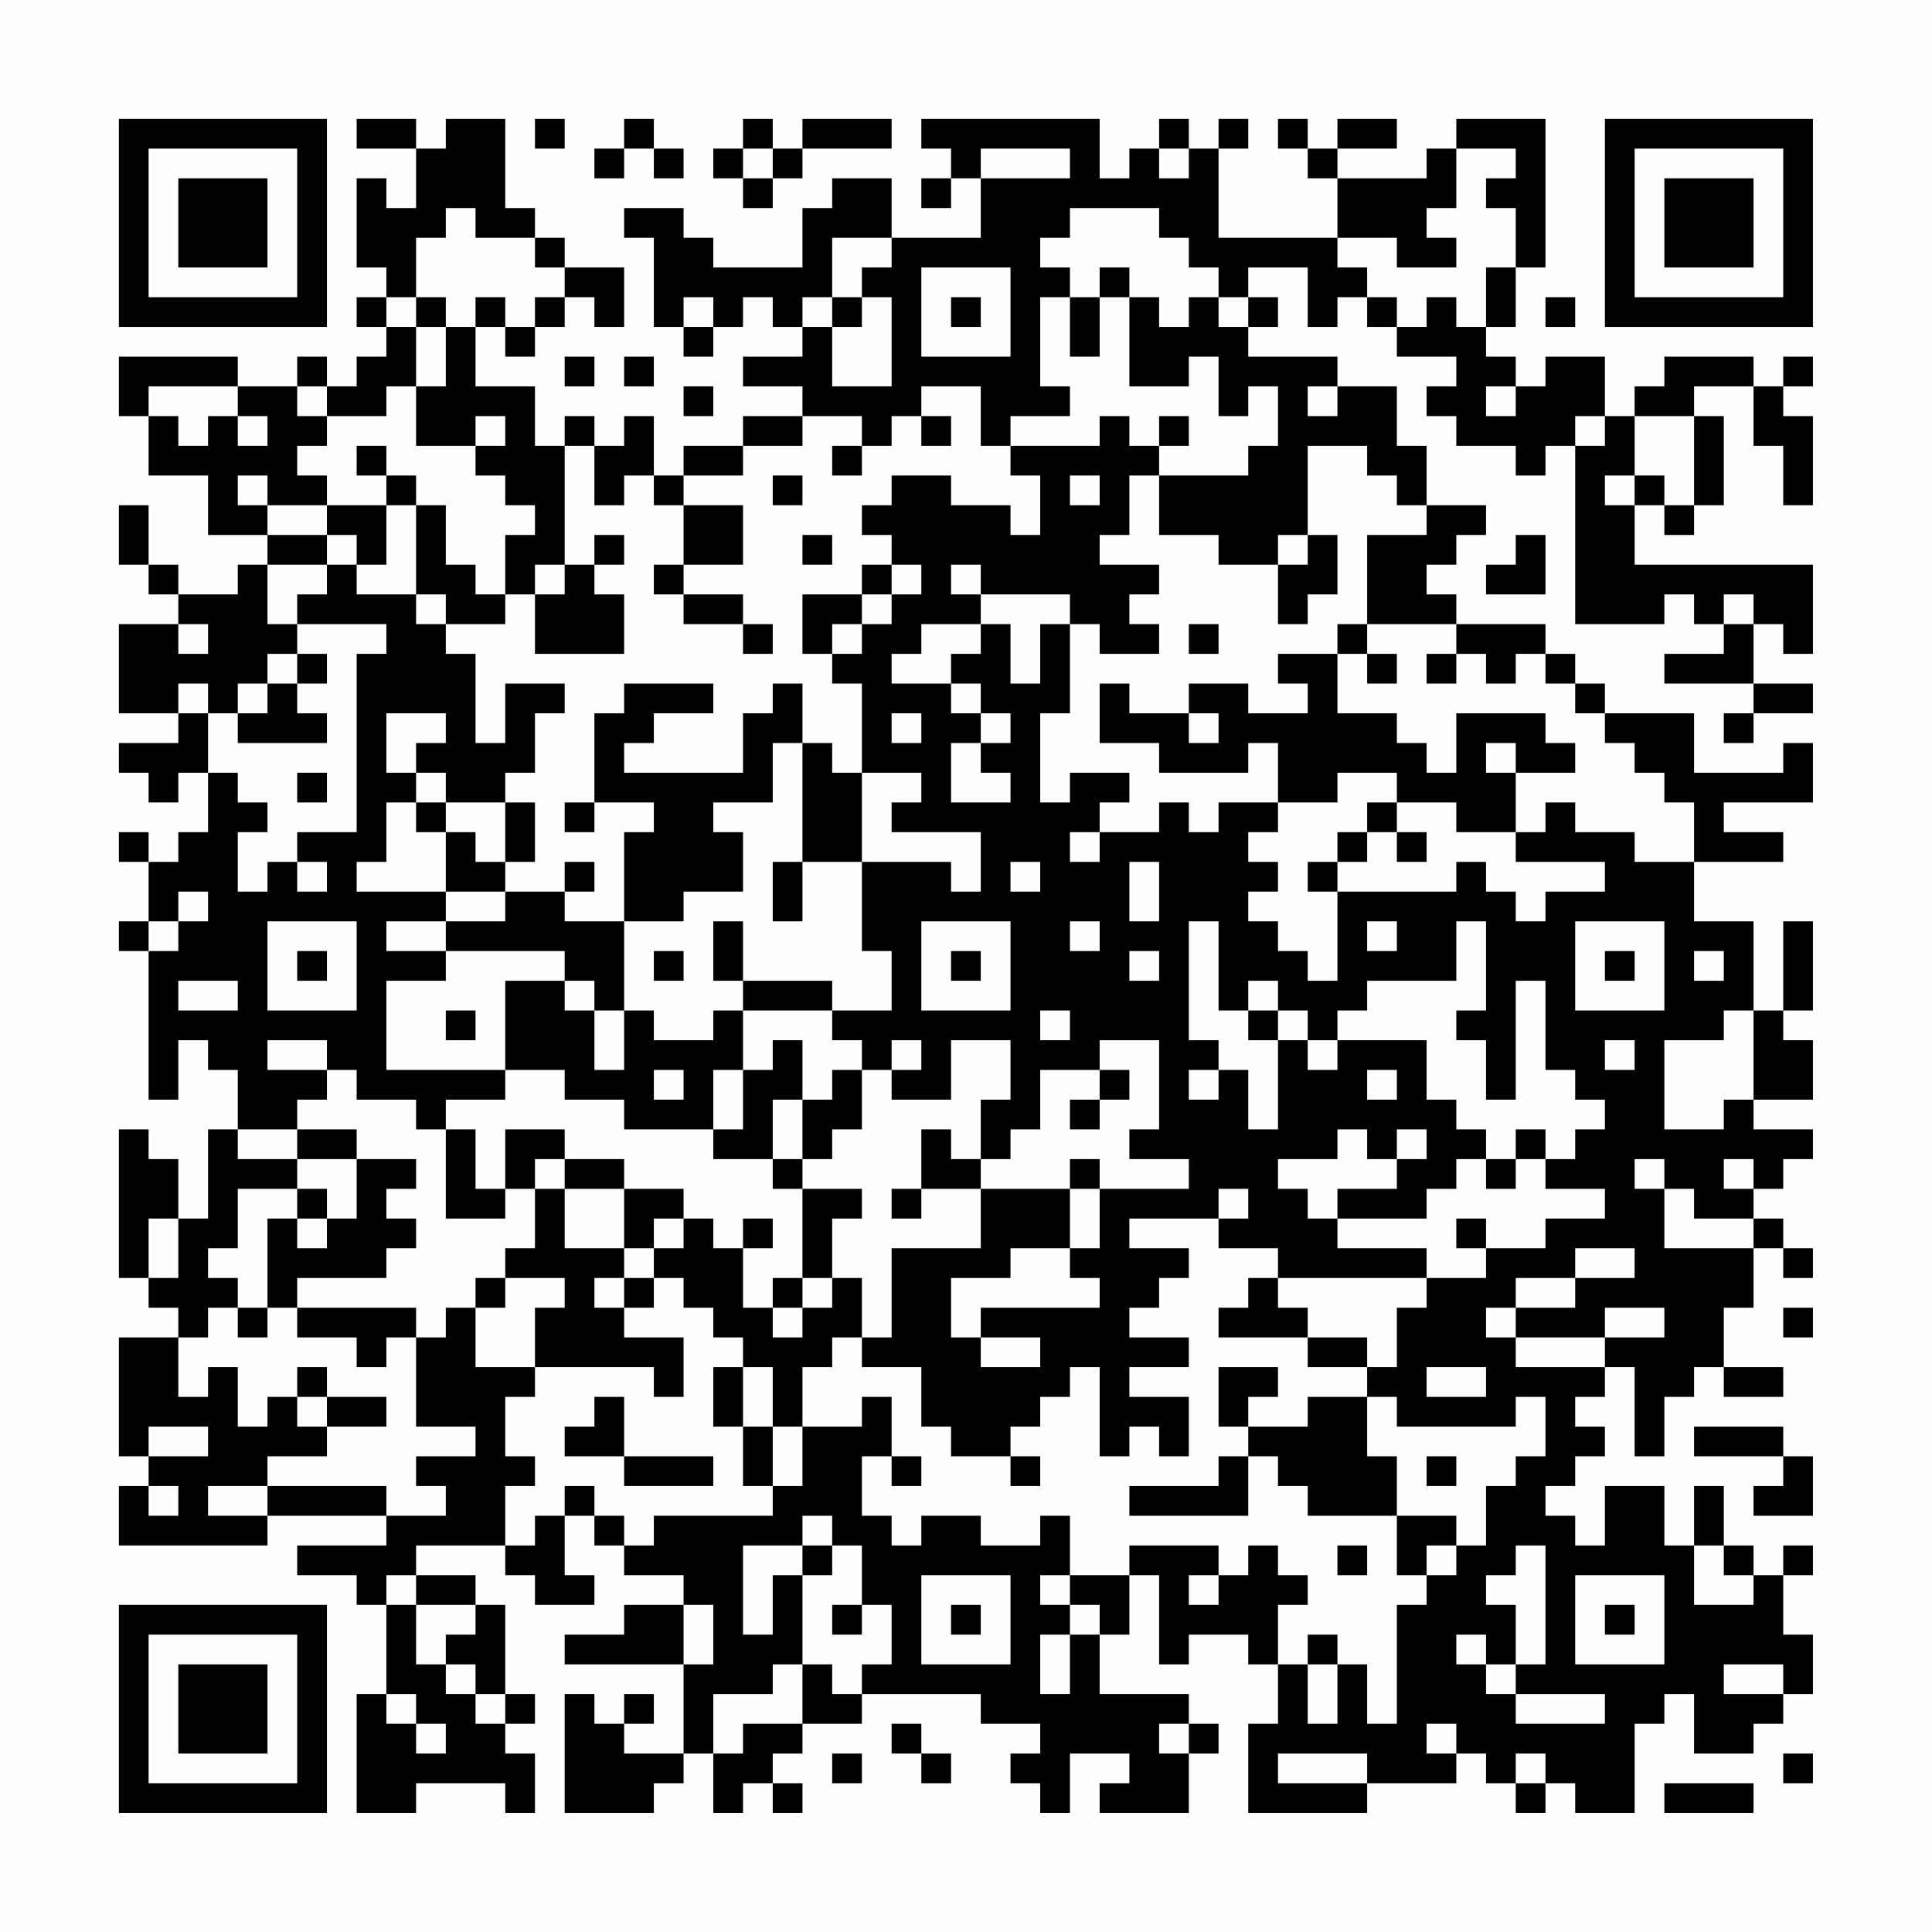 <?xml version="1.0" encoding="UTF-8"?>
<svg xmlns="http://www.w3.org/2000/svg" version="1.1" width="300" height="300" viewBox="0 0 300 300"><rect x="0" y="0" width="300" height="300" fill="#fefefe"/><g transform="scale(4.615)"><g transform="translate(4,4)"><path fill-rule="evenodd" d="M8 0L8 1L10 1L10 3L9 3L9 2L8 2L8 5L9 5L9 6L8 6L8 7L9 7L9 8L8 8L8 9L7 9L7 8L6 8L6 9L4 9L4 8L0 8L0 10L1 10L1 12L3 12L3 14L5 14L5 15L4 15L4 16L2 16L2 15L1 15L1 13L0 13L0 15L1 15L1 16L2 16L2 17L0 17L0 20L2 20L2 21L0 21L0 22L1 22L1 23L2 23L2 22L3 22L3 24L2 24L2 25L1 25L1 24L0 24L0 25L1 25L1 27L0 27L0 28L1 28L1 33L2 33L2 31L3 31L3 32L4 32L4 34L3 34L3 37L2 37L2 35L1 35L1 34L0 34L0 39L1 39L1 40L2 40L2 41L0 41L0 45L1 45L1 46L0 46L0 48L5 48L5 47L9 47L9 48L6 48L6 49L8 49L8 50L9 50L9 53L8 53L8 57L10 57L10 56L13 56L13 57L14 57L14 55L13 55L13 54L14 54L14 53L13 53L13 50L12 50L12 49L10 49L10 48L13 48L13 49L14 49L14 50L16 50L16 49L15 49L15 47L16 47L16 48L17 48L17 49L19 49L19 50L17 50L17 51L15 51L15 52L19 52L19 55L17 55L17 54L18 54L18 53L17 53L17 54L16 54L16 53L15 53L15 57L18 57L18 56L19 56L19 55L20 55L20 57L21 57L21 56L22 56L22 57L23 57L23 56L22 56L22 55L23 55L23 54L25 54L25 53L29 53L29 54L31 54L31 55L30 55L30 56L31 56L31 57L32 57L32 55L34 55L34 56L33 56L33 57L36 57L36 55L37 55L37 54L36 54L36 53L33 53L33 51L34 51L34 49L35 49L35 52L36 52L36 51L38 51L38 52L39 52L39 54L38 54L38 57L42 57L42 56L45 56L45 55L46 55L46 56L47 56L47 57L48 57L48 56L49 56L49 57L51 57L51 54L52 54L52 53L53 53L53 55L55 55L55 54L56 54L56 53L57 53L57 51L56 51L56 49L57 49L57 48L56 48L56 49L55 49L55 48L54 48L54 46L53 46L53 48L52 48L52 46L50 46L50 48L49 48L49 47L48 47L48 46L49 46L49 45L50 45L50 44L49 44L49 43L50 43L50 42L51 42L51 45L52 45L52 43L53 43L53 42L54 42L54 43L56 43L56 42L54 42L54 40L55 40L55 38L56 38L56 39L57 39L57 38L56 38L56 37L55 37L55 36L56 36L56 35L57 35L57 34L55 34L55 33L57 33L57 31L56 31L56 30L57 30L57 27L56 27L56 30L55 30L55 27L53 27L53 25L56 25L56 24L54 24L54 23L57 23L57 21L56 21L56 22L53 22L53 20L50 20L50 19L49 19L49 18L48 18L48 17L45 17L45 16L44 16L44 15L45 15L45 14L46 14L46 13L44 13L44 11L43 11L43 9L41 9L41 8L38 8L38 7L39 7L39 6L38 6L38 5L40 5L40 7L41 7L41 6L42 6L42 7L43 7L43 8L45 8L45 9L44 9L44 10L45 10L45 11L47 11L47 12L48 12L48 11L49 11L49 17L52 17L52 16L53 16L53 17L54 17L54 18L52 18L52 19L55 19L55 20L54 20L54 21L55 21L55 20L57 20L57 19L55 19L55 17L56 17L56 18L57 18L57 15L51 15L51 13L52 13L52 14L53 14L53 13L54 13L54 10L53 10L53 9L55 9L55 11L56 11L56 13L57 13L57 10L56 10L56 9L57 9L57 8L56 8L56 9L55 9L55 8L52 8L52 9L51 9L51 10L50 10L50 8L48 8L48 9L47 9L47 8L46 8L46 7L47 7L47 5L48 5L48 0L45 0L45 1L44 1L44 2L41 2L41 1L43 1L43 0L41 0L41 1L40 1L40 0L39 0L39 1L40 1L40 2L41 2L41 4L37 4L37 1L38 1L38 0L37 0L37 1L36 1L36 0L35 0L35 1L34 1L34 2L33 2L33 0L27 0L27 1L28 1L28 2L27 2L27 3L28 3L28 2L29 2L29 4L26 4L26 2L24 2L24 3L23 3L23 5L20 5L20 4L19 4L19 3L17 3L17 4L18 4L18 7L19 7L19 8L20 8L20 7L21 7L21 6L22 6L22 7L23 7L23 8L21 8L21 9L23 9L23 10L21 10L21 11L19 11L19 12L18 12L18 10L17 10L17 11L16 11L16 10L15 10L15 11L14 11L14 9L12 9L12 7L13 7L13 8L14 8L14 7L15 7L15 6L16 6L16 7L17 7L17 5L15 5L15 4L14 4L14 3L13 3L13 0L11 0L11 1L10 1L10 0ZM14 0L14 1L15 1L15 0ZM17 0L17 1L16 1L16 2L17 2L17 1L18 1L18 2L19 2L19 1L18 1L18 0ZM21 0L21 1L20 1L20 2L21 2L21 3L22 3L22 2L23 2L23 1L26 1L26 0L23 0L23 1L22 1L22 0ZM21 1L21 2L22 2L22 1ZM29 1L29 2L32 2L32 1ZM35 1L35 2L36 2L36 1ZM45 1L45 3L44 3L44 4L45 4L45 5L43 5L43 4L41 4L41 5L42 5L42 6L43 6L43 7L44 7L44 6L45 6L45 7L46 7L46 5L47 5L47 3L46 3L46 2L47 2L47 1ZM11 3L11 4L10 4L10 6L9 6L9 7L10 7L10 9L9 9L9 10L7 10L7 9L6 9L6 10L7 10L7 11L6 11L6 12L7 12L7 13L5 13L5 12L4 12L4 13L5 13L5 14L7 14L7 15L5 15L5 17L6 17L6 18L5 18L5 19L4 19L4 20L3 20L3 19L2 19L2 20L3 20L3 22L4 22L4 23L5 23L5 24L4 24L4 26L5 26L5 25L6 25L6 26L7 26L7 25L6 25L6 24L8 24L8 18L9 18L9 17L6 17L6 16L7 16L7 15L8 15L8 16L10 16L10 17L11 17L11 18L12 18L12 21L13 21L13 19L15 19L15 20L14 20L14 22L13 22L13 23L11 23L11 22L10 22L10 21L11 21L11 20L9 20L9 22L10 22L10 23L9 23L9 25L8 25L8 26L11 26L11 27L9 27L9 28L11 28L11 29L9 29L9 32L13 32L13 33L11 33L11 34L10 34L10 33L8 33L8 32L7 32L7 31L5 31L5 32L7 32L7 33L6 33L6 34L4 34L4 35L6 35L6 36L4 36L4 38L3 38L3 39L4 39L4 40L3 40L3 41L2 41L2 43L3 43L3 42L4 42L4 44L5 44L5 43L6 43L6 44L7 44L7 45L5 45L5 46L3 46L3 47L5 47L5 46L9 46L9 47L11 47L11 46L10 46L10 45L12 45L12 44L10 44L10 41L11 41L11 40L12 40L12 42L14 42L14 43L13 43L13 45L14 45L14 46L13 46L13 48L14 48L14 47L15 47L15 46L16 46L16 47L17 47L17 48L18 48L18 47L22 47L22 46L23 46L23 44L25 44L25 43L26 43L26 45L25 45L25 47L26 47L26 48L27 48L27 47L29 47L29 48L31 48L31 47L32 47L32 49L31 49L31 50L32 50L32 51L31 51L31 53L32 53L32 51L33 51L33 50L32 50L32 49L34 49L34 48L37 48L37 49L36 49L36 50L37 50L37 49L38 49L38 48L39 48L39 49L40 49L40 50L39 50L39 52L40 52L40 54L41 54L41 52L42 52L42 54L43 54L43 50L44 50L44 49L45 49L45 48L46 48L46 46L47 46L47 45L48 45L48 43L47 43L47 44L43 44L43 43L42 43L42 42L43 42L43 40L44 40L44 39L46 39L46 38L48 38L48 37L50 37L50 36L48 36L48 35L49 35L49 34L50 34L50 33L49 33L49 32L48 32L48 29L47 29L47 33L46 33L46 31L45 31L45 30L46 30L46 27L45 27L45 29L42 29L42 30L41 30L41 31L40 31L40 30L39 30L39 29L38 29L38 30L37 30L37 27L36 27L36 31L37 31L37 32L36 32L36 33L37 33L37 32L38 32L38 34L39 34L39 31L40 31L40 32L41 32L41 31L44 31L44 33L45 33L45 34L46 34L46 35L45 35L45 36L44 36L44 37L41 37L41 36L43 36L43 35L44 35L44 34L43 34L43 35L42 35L42 34L41 34L41 35L39 35L39 36L40 36L40 37L41 37L41 38L44 38L44 39L39 39L39 38L37 38L37 37L38 37L38 36L37 36L37 37L34 37L34 38L36 38L36 39L35 39L35 40L34 40L34 41L36 41L36 42L34 42L34 43L36 43L36 45L35 45L35 44L34 44L34 45L33 45L33 42L32 42L32 43L31 43L31 44L30 44L30 45L28 45L28 44L27 44L27 42L25 42L25 41L26 41L26 38L29 38L29 36L32 36L32 38L30 38L30 39L28 39L28 41L29 41L29 42L31 42L31 41L29 41L29 40L33 40L33 39L32 39L32 38L33 38L33 36L36 36L36 35L34 35L34 34L35 34L35 31L33 31L33 32L31 32L31 34L30 34L30 35L29 35L29 33L30 33L30 31L28 31L28 33L26 33L26 32L27 32L27 31L26 31L26 32L25 32L25 31L24 31L24 30L26 30L26 28L25 28L25 25L28 25L28 26L29 26L29 24L26 24L26 23L27 23L27 22L25 22L25 19L24 19L24 18L25 18L25 17L26 17L26 16L27 16L27 15L26 15L26 14L25 14L25 13L26 13L26 12L28 12L28 13L30 13L30 14L31 14L31 12L30 12L30 11L33 11L33 10L34 10L34 11L35 11L35 12L34 12L34 14L33 14L33 15L35 15L35 16L34 16L34 17L35 17L35 18L33 18L33 17L32 17L32 16L29 16L29 15L28 15L28 16L29 16L29 17L27 17L27 18L26 18L26 19L28 19L28 20L29 20L29 21L28 21L28 23L30 23L30 22L29 22L29 21L30 21L30 20L29 20L29 19L28 19L28 18L29 18L29 17L30 17L30 19L31 19L31 17L32 17L32 20L31 20L31 23L32 23L32 22L34 22L34 23L33 23L33 24L32 24L32 25L33 25L33 24L35 24L35 23L36 23L36 24L37 24L37 23L39 23L39 24L38 24L38 25L39 25L39 26L38 26L38 27L39 27L39 28L40 28L40 29L41 29L41 26L45 26L45 25L46 25L46 26L47 26L47 27L48 27L48 26L50 26L50 25L47 25L47 24L48 24L48 23L49 23L49 24L51 24L51 25L53 25L53 23L52 23L52 22L51 22L51 21L50 21L50 20L49 20L49 19L48 19L48 18L47 18L47 19L46 19L46 18L45 18L45 17L42 17L42 14L44 14L44 13L43 13L43 12L42 12L42 11L40 11L40 14L39 14L39 15L37 15L37 14L35 14L35 12L38 12L38 11L39 11L39 9L38 9L38 10L37 10L37 8L36 8L36 9L34 9L34 6L35 6L35 7L36 7L36 6L37 6L37 7L38 7L38 6L37 6L37 5L36 5L36 4L35 4L35 3L32 3L32 4L31 4L31 5L32 5L32 6L31 6L31 9L32 9L32 10L30 10L30 11L29 11L29 9L27 9L27 10L26 10L26 11L25 11L25 10L23 10L23 11L21 11L21 12L19 12L19 13L18 13L18 12L17 12L17 13L16 13L16 11L15 11L15 15L14 15L14 16L13 16L13 14L14 14L14 13L13 13L13 12L12 12L12 11L13 11L13 10L12 10L12 11L10 11L10 9L11 9L11 7L12 7L12 6L13 6L13 7L14 7L14 6L15 6L15 5L14 5L14 4L12 4L12 3ZM24 4L24 6L23 6L23 7L24 7L24 9L26 9L26 6L25 6L25 5L26 5L26 4ZM27 5L27 8L30 8L30 5ZM33 5L33 6L32 6L32 8L33 8L33 6L34 6L34 5ZM10 6L10 7L11 7L11 6ZM19 6L19 7L20 7L20 6ZM24 6L24 7L25 7L25 6ZM28 6L28 7L29 7L29 6ZM48 6L48 7L49 7L49 6ZM15 8L15 9L16 9L16 8ZM17 8L17 9L18 9L18 8ZM1 9L1 10L2 10L2 11L3 11L3 10L4 10L4 11L5 11L5 10L4 10L4 9ZM19 9L19 10L20 10L20 9ZM40 9L40 10L41 10L41 9ZM46 9L46 10L47 10L47 9ZM27 10L27 11L28 11L28 10ZM35 10L35 11L36 11L36 10ZM49 10L49 11L50 11L50 10ZM51 10L51 12L50 12L50 13L51 13L51 12L52 12L52 13L53 13L53 10ZM8 11L8 12L9 12L9 13L7 13L7 14L8 14L8 15L9 15L9 13L10 13L10 16L11 16L11 17L13 17L13 16L12 16L12 15L11 15L11 13L10 13L10 12L9 12L9 11ZM24 11L24 12L25 12L25 11ZM22 12L22 13L23 13L23 12ZM32 12L32 13L33 13L33 12ZM19 13L19 15L18 15L18 16L19 16L19 17L21 17L21 18L22 18L22 17L21 17L21 16L19 16L19 15L21 15L21 13ZM16 14L16 15L15 15L15 16L14 16L14 18L17 18L17 16L16 16L16 15L17 15L17 14ZM23 14L23 15L24 15L24 14ZM40 14L40 15L39 15L39 17L40 17L40 16L41 16L41 14ZM47 14L47 15L46 15L46 16L48 16L48 14ZM25 15L25 16L23 16L23 18L24 18L24 17L25 17L25 16L26 16L26 15ZM54 16L54 17L55 17L55 16ZM2 17L2 18L3 18L3 17ZM36 17L36 18L37 18L37 17ZM41 17L41 18L39 18L39 19L40 19L40 20L38 20L38 19L36 19L36 20L34 20L34 19L33 19L33 21L35 21L35 22L38 22L38 21L39 21L39 23L41 23L41 22L43 22L43 23L42 23L42 24L41 24L41 25L40 25L40 26L41 26L41 25L42 25L42 24L43 24L43 25L44 25L44 24L43 24L43 23L45 23L45 24L47 24L47 22L49 22L49 21L48 21L48 20L45 20L45 22L44 22L44 21L43 21L43 20L41 20L41 18L42 18L42 19L43 19L43 18L42 18L42 17ZM6 18L6 19L5 19L5 20L4 20L4 21L7 21L7 20L6 20L6 19L7 19L7 18ZM44 18L44 19L45 19L45 18ZM17 19L17 20L16 20L16 23L15 23L15 24L16 24L16 23L18 23L18 24L17 24L17 27L15 27L15 26L16 26L16 25L15 25L15 26L13 26L13 25L14 25L14 23L13 23L13 25L12 25L12 24L11 24L11 23L10 23L10 24L11 24L11 26L13 26L13 27L11 27L11 28L15 28L15 29L13 29L13 32L15 32L15 33L17 33L17 34L20 34L20 35L22 35L22 36L23 36L23 39L22 39L22 40L21 40L21 38L22 38L22 37L21 37L21 38L20 38L20 37L19 37L19 36L17 36L17 35L15 35L15 34L13 34L13 36L12 36L12 34L11 34L11 37L13 37L13 36L14 36L14 38L13 38L13 39L12 39L12 40L13 40L13 39L15 39L15 40L14 40L14 42L18 42L18 43L19 43L19 41L17 41L17 40L18 40L18 39L19 39L19 40L20 40L20 41L21 41L21 42L20 42L20 44L21 44L21 46L22 46L22 44L23 44L23 42L24 42L24 41L25 41L25 39L24 39L24 37L25 37L25 36L23 36L23 35L24 35L24 34L25 34L25 32L24 32L24 33L23 33L23 31L22 31L22 32L21 32L21 30L24 30L24 29L21 29L21 27L20 27L20 29L21 29L21 30L20 30L20 31L18 31L18 30L17 30L17 27L19 27L19 26L21 26L21 24L20 24L20 23L22 23L22 21L23 21L23 25L22 25L22 27L23 27L23 25L25 25L25 22L24 22L24 21L23 21L23 19L22 19L22 20L21 20L21 22L17 22L17 21L18 21L18 20L20 20L20 19ZM26 20L26 21L27 21L27 20ZM36 20L36 21L37 21L37 20ZM46 21L46 22L47 22L47 21ZM6 22L6 23L7 23L7 22ZM30 25L30 26L31 26L31 25ZM34 25L34 27L35 27L35 25ZM2 26L2 27L1 27L1 28L2 28L2 27L3 27L3 26ZM5 27L5 30L8 30L8 27ZM27 27L27 30L30 30L30 27ZM32 27L32 28L33 28L33 27ZM42 27L42 28L43 28L43 27ZM49 27L49 30L52 30L52 27ZM6 28L6 29L7 29L7 28ZM18 28L18 29L19 29L19 28ZM28 28L28 29L29 29L29 28ZM34 28L34 29L35 29L35 28ZM50 28L50 29L51 29L51 28ZM53 28L53 29L54 29L54 28ZM2 29L2 30L4 30L4 29ZM15 29L15 30L16 30L16 32L17 32L17 30L16 30L16 29ZM11 30L11 31L12 31L12 30ZM31 30L31 31L32 31L32 30ZM38 30L38 31L39 31L39 30ZM54 30L54 31L52 31L52 34L54 34L54 33L55 33L55 30ZM50 31L50 32L51 32L51 31ZM18 32L18 33L19 33L19 32ZM20 32L20 34L21 34L21 32ZM33 32L33 33L32 33L32 34L33 34L33 33L34 33L34 32ZM42 32L42 33L43 33L43 32ZM22 33L22 35L23 35L23 33ZM6 34L6 35L8 35L8 37L7 37L7 36L6 36L6 37L5 37L5 40L4 40L4 41L5 41L5 40L6 40L6 41L8 41L8 42L9 42L9 41L10 41L10 40L6 40L6 39L9 39L9 38L10 38L10 37L9 37L9 36L10 36L10 35L8 35L8 34ZM27 34L27 36L26 36L26 37L27 37L27 36L29 36L29 35L28 35L28 34ZM47 34L47 35L46 35L46 36L47 36L47 35L48 35L48 34ZM14 35L14 36L15 36L15 38L17 38L17 39L16 39L16 40L17 40L17 39L18 39L18 38L19 38L19 37L18 37L18 38L17 38L17 36L15 36L15 35ZM32 35L32 36L33 36L33 35ZM51 35L51 36L52 36L52 38L55 38L55 37L53 37L53 36L52 36L52 35ZM54 35L54 36L55 36L55 35ZM1 37L1 39L2 39L2 37ZM6 37L6 38L7 38L7 37ZM45 37L45 38L46 38L46 37ZM49 38L49 39L47 39L47 40L46 40L46 41L47 41L47 42L50 42L50 41L52 41L52 40L50 40L50 41L47 41L47 40L49 40L49 39L51 39L51 38ZM23 39L23 40L22 40L22 41L23 41L23 40L24 40L24 39ZM38 39L38 40L37 40L37 41L40 41L40 42L42 42L42 41L40 41L40 40L39 40L39 39ZM56 40L56 41L57 41L57 40ZM6 42L6 43L7 43L7 44L9 44L9 43L7 43L7 42ZM21 42L21 44L22 44L22 42ZM37 42L37 44L38 44L38 45L37 45L37 46L34 46L34 47L38 47L38 45L39 45L39 46L40 46L40 47L43 47L43 49L44 49L44 48L45 48L45 47L43 47L43 45L42 45L42 43L40 43L40 44L38 44L38 43L39 43L39 42ZM44 42L44 43L46 43L46 42ZM16 43L16 44L15 44L15 45L17 45L17 46L20 46L20 45L17 45L17 43ZM1 44L1 45L3 45L3 44ZM53 44L53 45L56 45L56 46L55 46L55 47L57 47L57 45L56 45L56 44ZM26 45L26 46L27 46L27 45ZM30 45L30 46L31 46L31 45ZM44 45L44 46L45 46L45 45ZM1 46L1 47L2 47L2 46ZM23 47L23 48L21 48L21 51L22 51L22 49L23 49L23 52L22 52L22 53L20 53L20 55L21 55L21 54L23 54L23 52L24 52L24 53L25 53L25 52L26 52L26 50L25 50L25 48L24 48L24 47ZM23 48L23 49L24 49L24 48ZM41 48L41 49L42 49L42 48ZM47 48L47 49L46 49L46 50L47 50L47 52L46 52L46 51L45 51L45 52L46 52L46 53L47 53L47 54L50 54L50 53L47 53L47 52L48 52L48 48ZM53 48L53 50L55 50L55 49L54 49L54 48ZM9 49L9 50L10 50L10 52L11 52L11 53L12 53L12 54L13 54L13 53L12 53L12 52L11 52L11 51L12 51L12 50L10 50L10 49ZM27 49L27 52L30 52L30 49ZM49 49L49 52L52 52L52 49ZM19 50L19 52L20 52L20 50ZM24 50L24 51L25 51L25 50ZM28 50L28 51L29 51L29 50ZM50 50L50 51L51 51L51 50ZM40 51L40 52L41 52L41 51ZM54 52L54 53L56 53L56 52ZM9 53L9 54L10 54L10 55L11 55L11 54L10 54L10 53ZM26 54L26 55L27 55L27 56L28 56L28 55L27 55L27 54ZM35 54L35 55L36 55L36 54ZM44 54L44 55L45 55L45 54ZM24 55L24 56L25 56L25 55ZM39 55L39 56L42 56L42 55ZM47 55L47 56L48 56L48 55ZM56 55L56 56L57 56L57 55ZM52 56L52 57L55 57L55 56ZM0 0L0 7L7 7L7 0ZM1 1L1 6L6 6L6 1ZM2 2L2 5L5 5L5 2ZM50 0L50 7L57 7L57 0ZM51 1L51 6L56 6L56 1ZM52 2L52 5L55 5L55 2ZM0 50L0 57L7 57L7 50ZM1 51L1 56L6 56L6 51ZM2 52L2 55L5 55L5 52Z" fill="#000000"/></g></g></svg>
